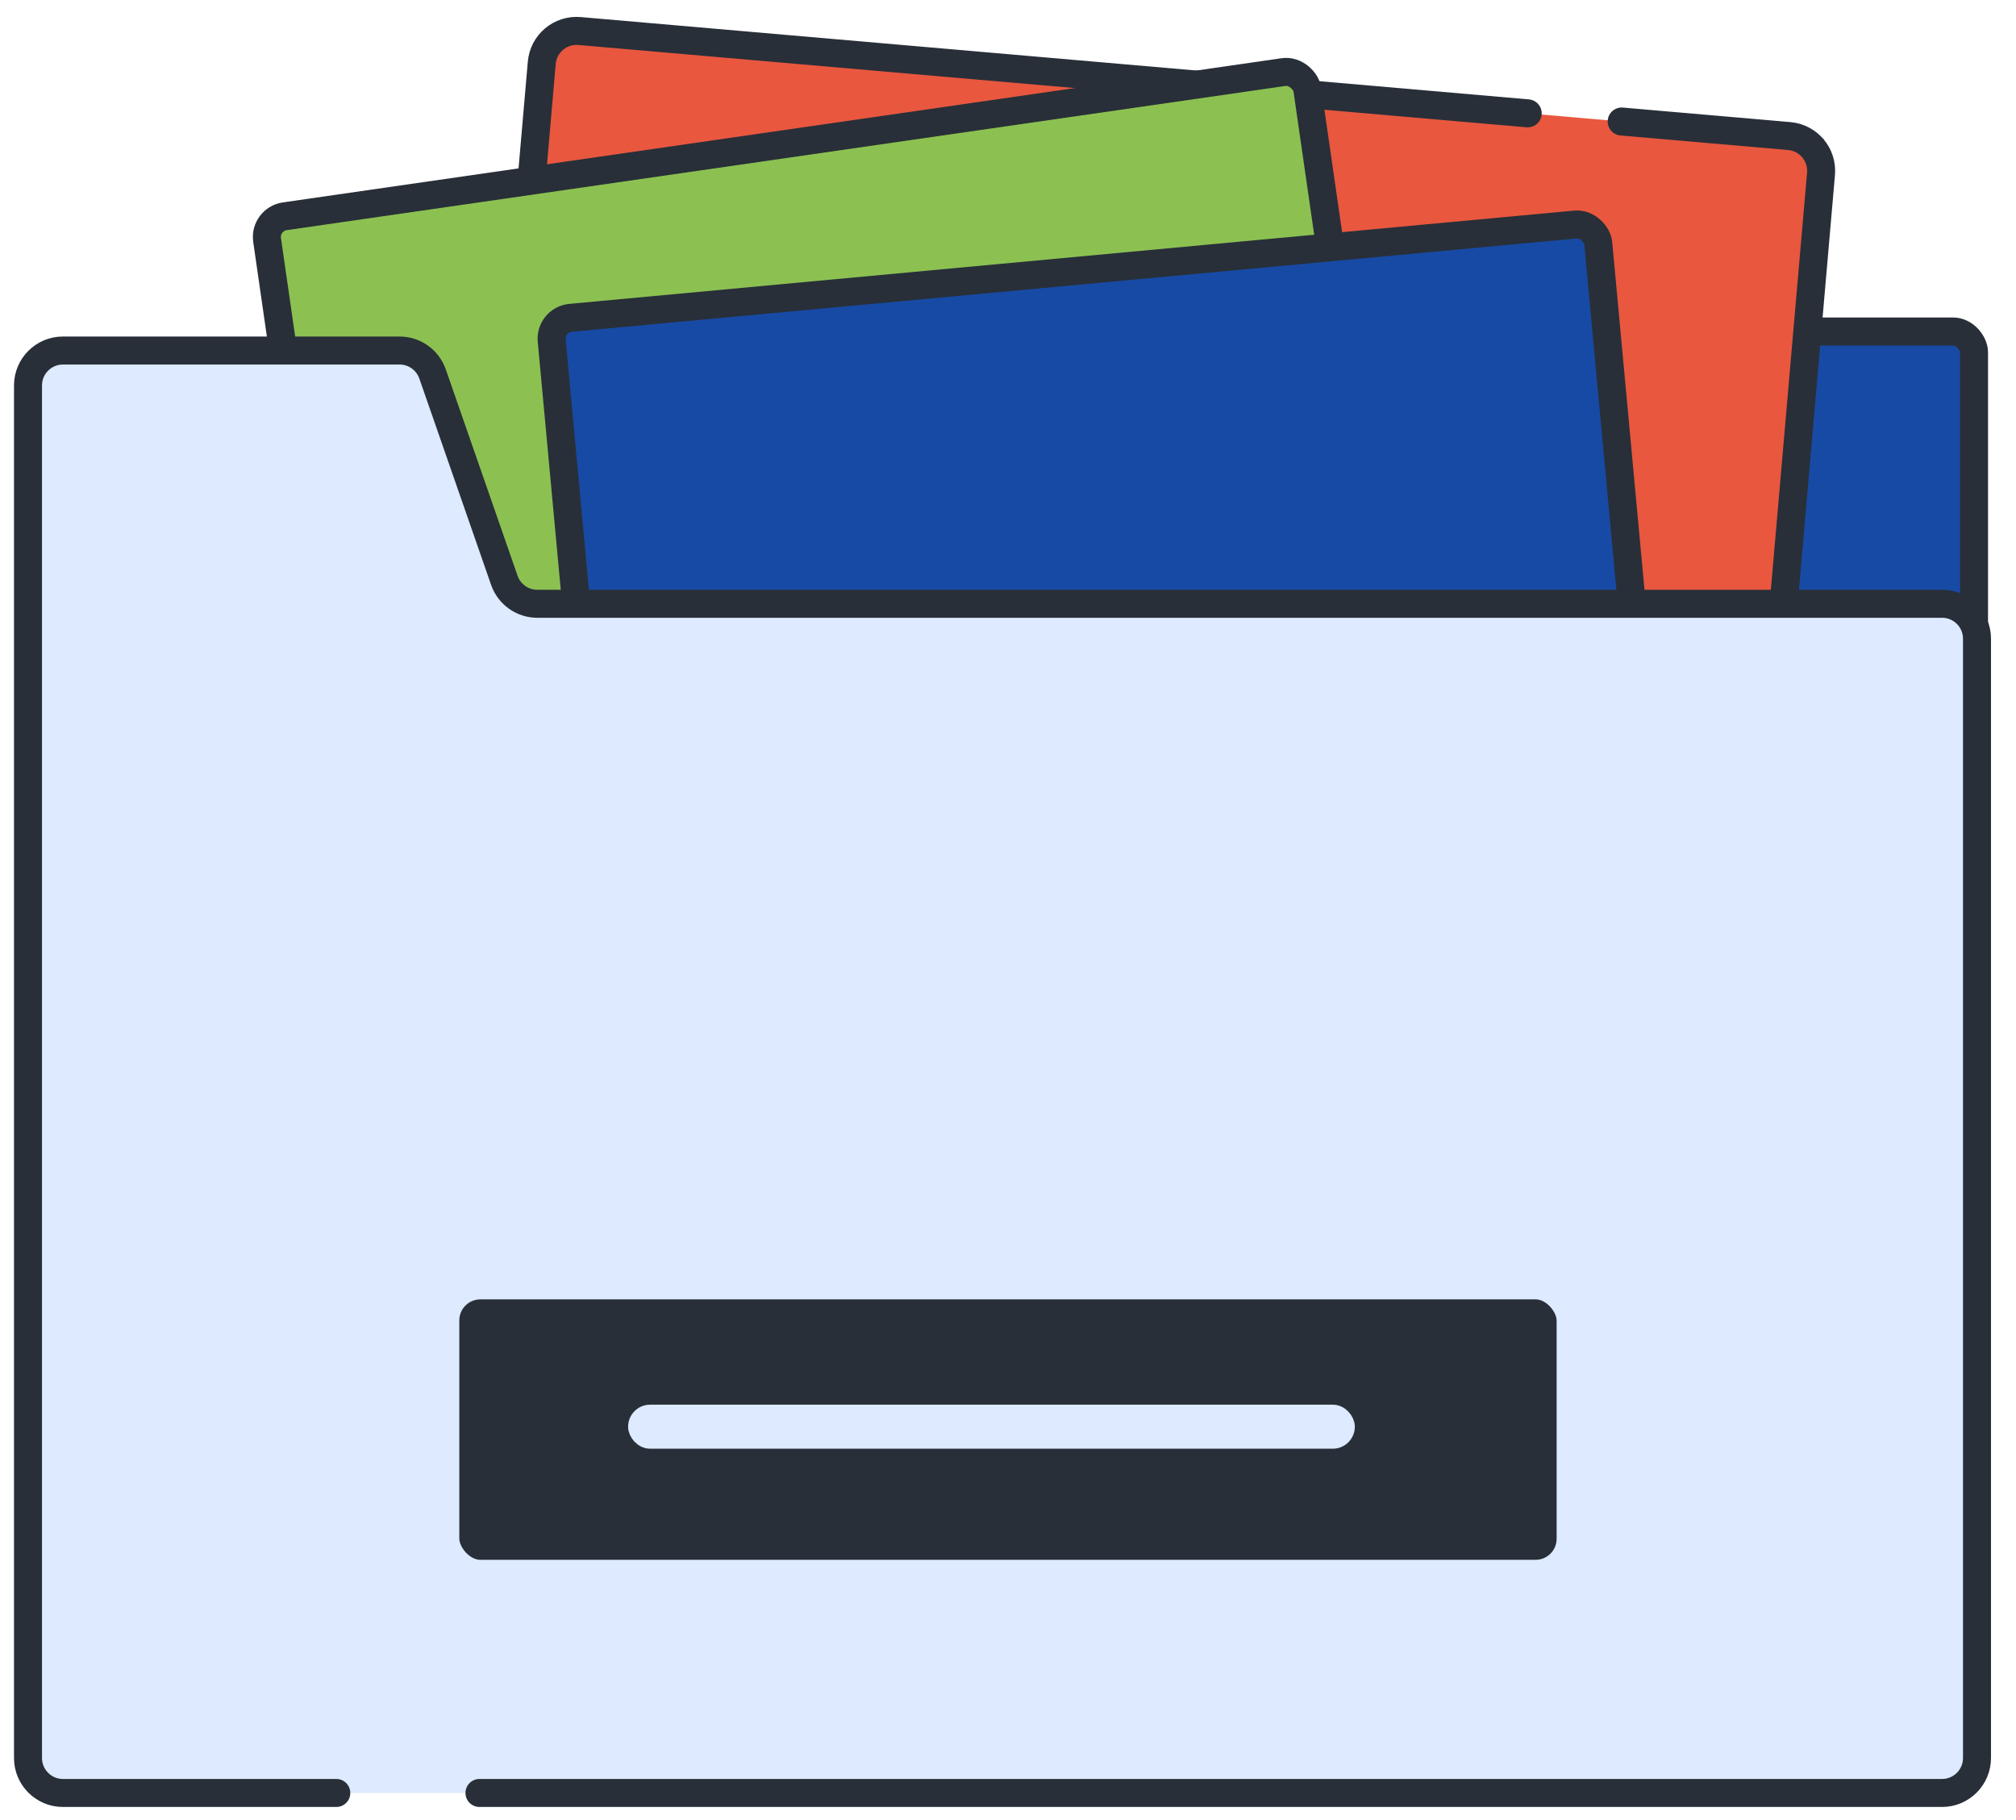 <svg width="72" height="65" viewBox="0 0 72 65" fill="none" xmlns="http://www.w3.org/2000/svg">
<rect x="51.838" y="11.839" width="18.663" height="15.517" rx="0.748" fill="#174AA4" stroke="#282F38"/>
<path d="M63.221 27.128L53.67 26.299L51.916 22.54L18.117 19.433L19.716 1.023L65.145 4.967L63.221 27.128Z" fill="#E9573F"/>
<path d="M54.561 4.048L20.7 1.108C20.013 1.048 19.408 1.557 19.349 2.243L17.966 18.168C17.906 18.854 18.415 19.459 19.101 19.519L51.438 22.327C51.899 22.367 52.301 22.659 52.48 23.086L53.621 25.798C53.8 26.225 54.202 26.517 54.663 26.557L61.962 27.191C62.648 27.25 63.253 26.742 63.313 26.056L65.036 6.21C65.096 5.524 64.588 4.919 63.901 4.859L57.917 4.34" stroke="#282F38" stroke-linecap="round"/>
<rect x="9.432" y="7.831" width="37.539" height="15.306" rx="0.748" transform="rotate(-8.215 9.432 7.831)" fill="#8CC152" stroke="#282F38"/>
<rect x="19.634" y="11.42" width="37.539" height="15.306" rx="0.748" transform="rotate(-5.303 19.634 11.42)" fill="#174AA4" stroke="#282F38"/>
<path d="M1 12.912H15.551L18.697 21.17L70.213 21.564V64.035H1V12.912Z" fill="#DDEAFF"/>
<path d="M17.124 64.036H69.359C70.048 64.036 70.607 63.477 70.607 62.788V22.811C70.607 22.122 70.048 21.564 69.359 21.564H19.19C18.659 21.564 18.186 21.227 18.012 20.726L15.449 13.357C15.274 12.855 14.801 12.519 14.27 12.519H2.248C1.559 12.519 1 13.077 1 13.767V62.788C1 63.477 1.559 64.036 2.248 64.036H12.011" stroke="#282F38" stroke-linecap="round"/>
<rect x="15.78" y="45.783" width="40.438" height="10.55" rx="1.376" fill="#282F38" stroke="#DDEAFF" stroke-width="1.248"/>
<rect x="22.744" y="50.48" width="25.331" height="0.949" rx="0.475" fill="#DDEAFF" stroke="#DDEAFF" stroke-width="0.624"/>
</svg>
